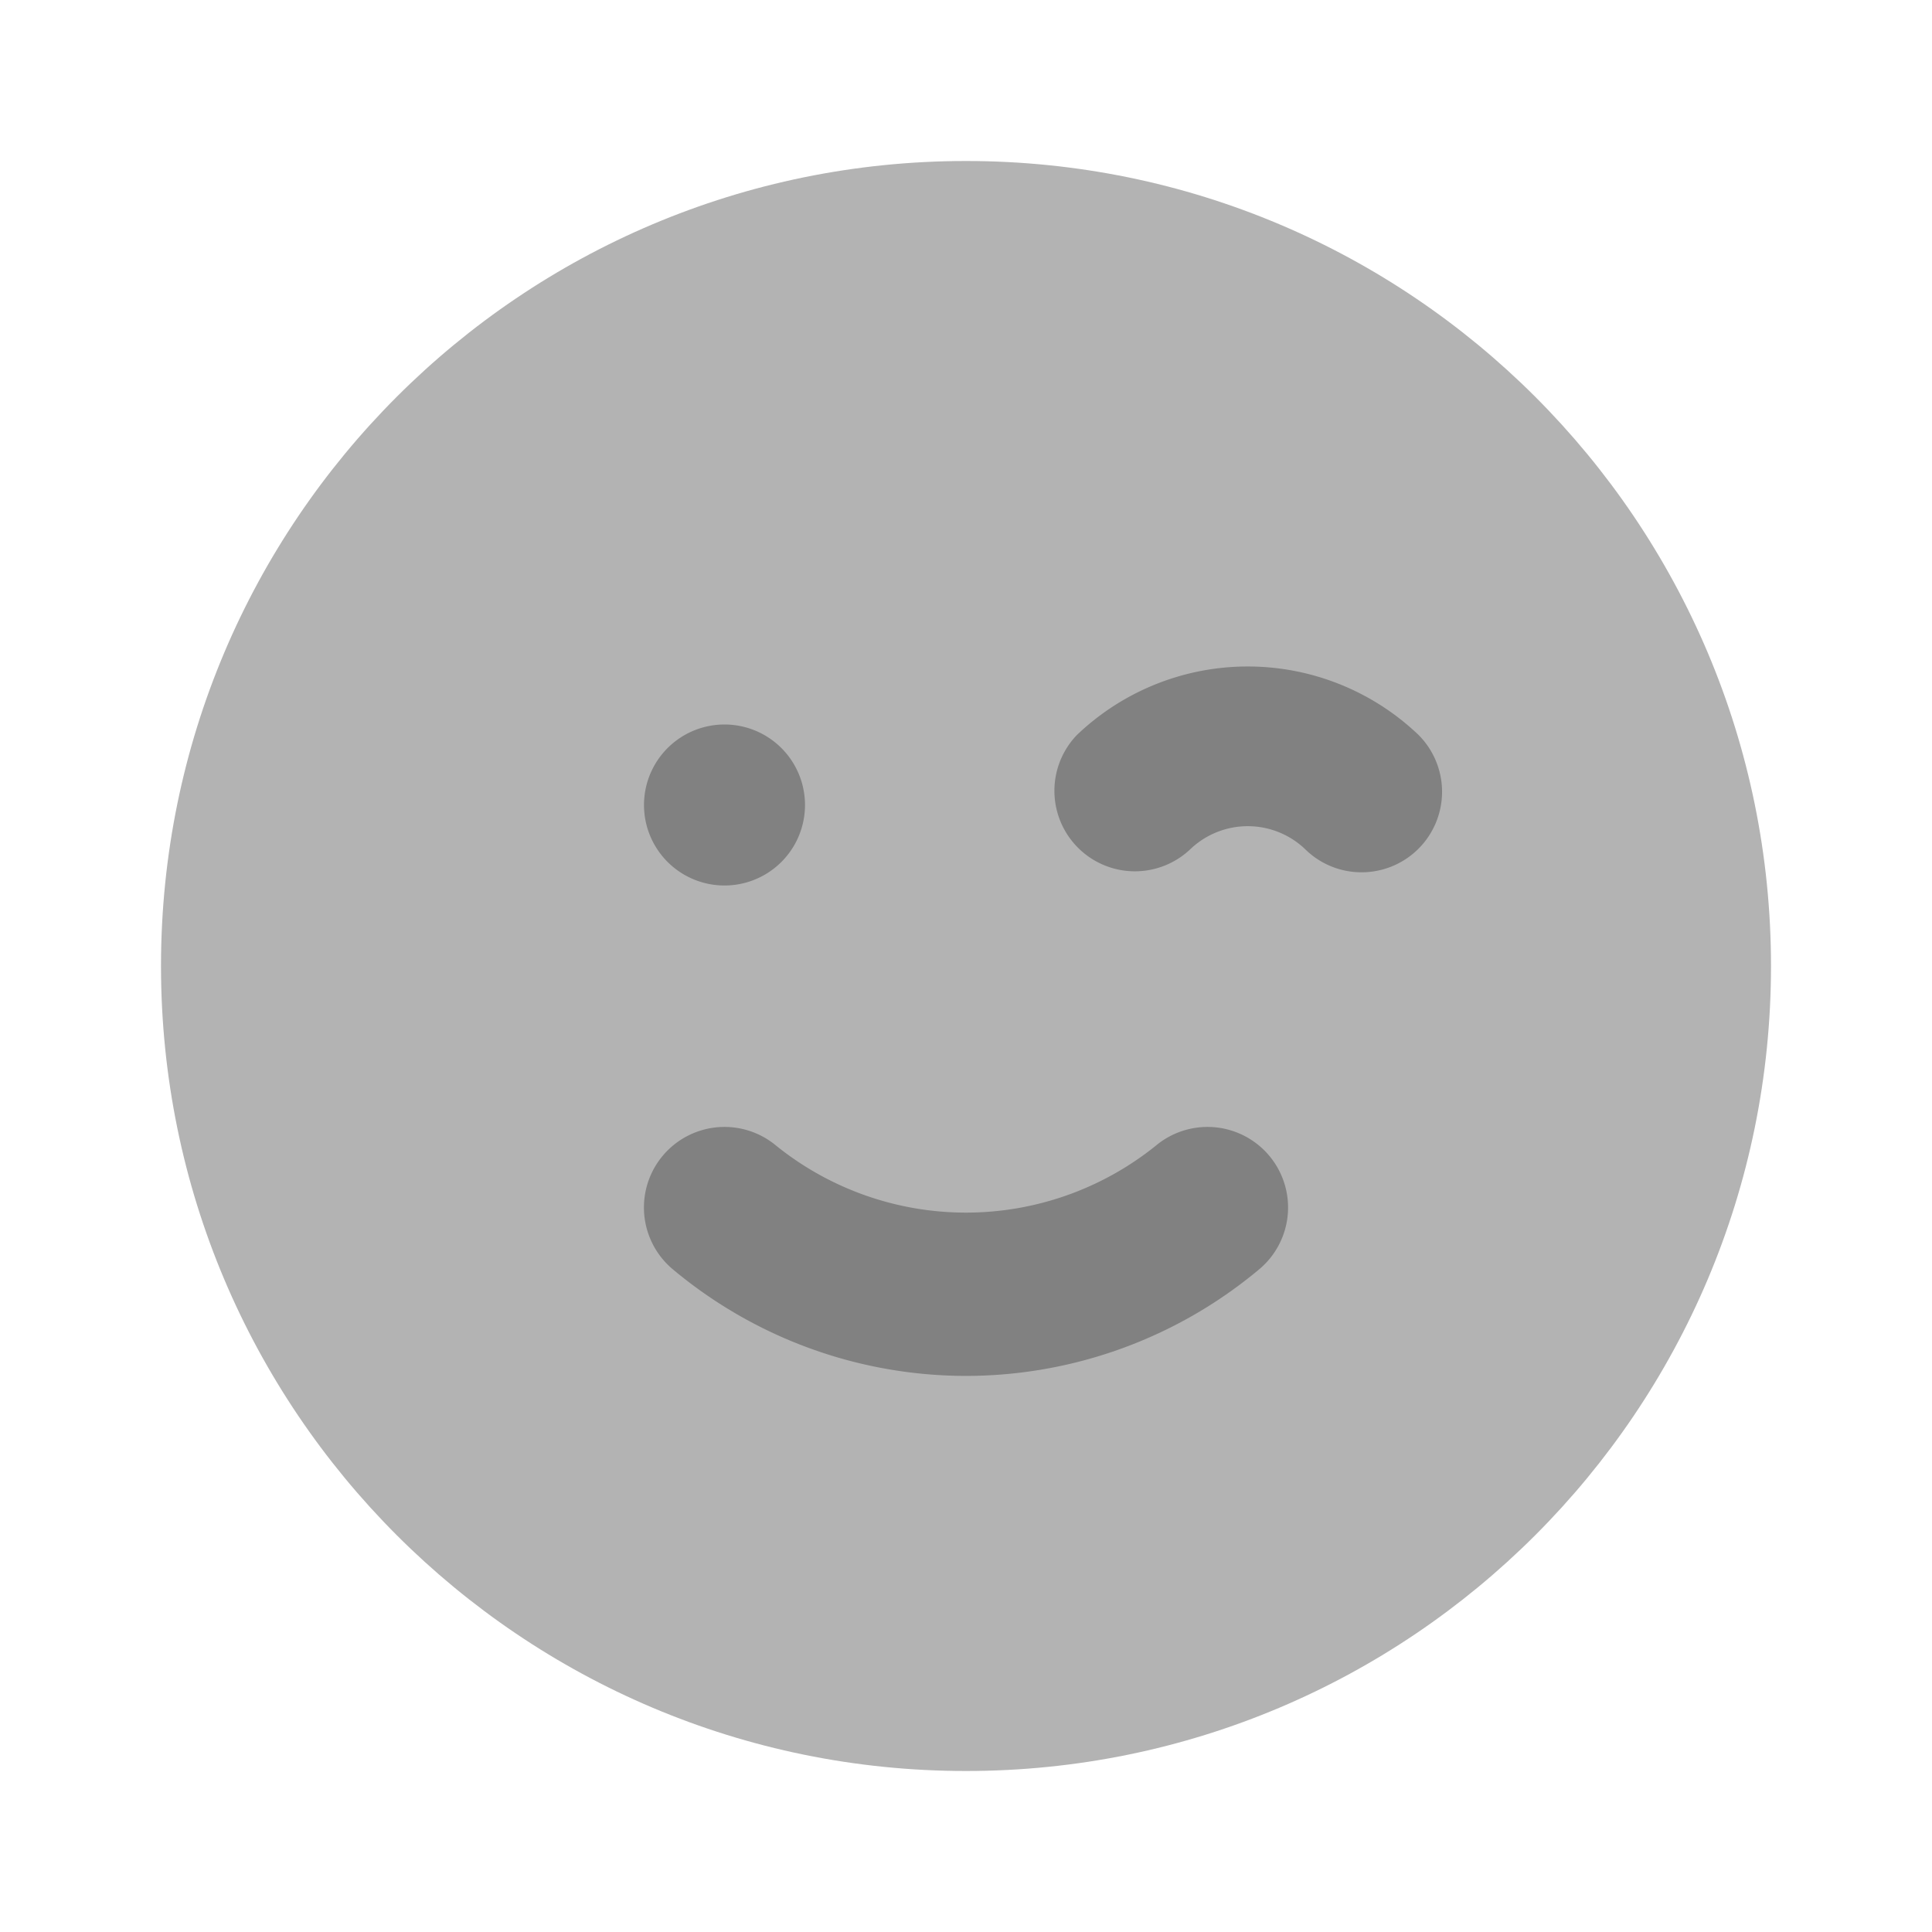 <svg xmlns="http://www.w3.org/2000/svg" width="24" height="24" fill="none" viewBox="0 0 24 24">
  <path fill="#B3B3B3" d="M12 22c5.523 0 10-4.477 10-10S17.523 2 12 2 2 6.477 2 12s4.477 10 10 10z"/>
  <path fill="#818181" d="M12 17.092a5.68 5.68 0 01-3.643-1.325 1 1 0 111.286-1.534 3.76 3.76 0 004.714 0 1 1 0 111.286 1.534A5.68 5.68 0 0112 17.092zm4.914-6.256a.997.997 0 01-.707-.293 1.033 1.033 0 00-1.414 0 1 1 0 01-1.414-1.414 3.072 3.072 0 014.242 0 1 1 0 01-.707 1.707zM9 11a1 1 0 100-2 1 1 0 000 2z"/>
</svg>
